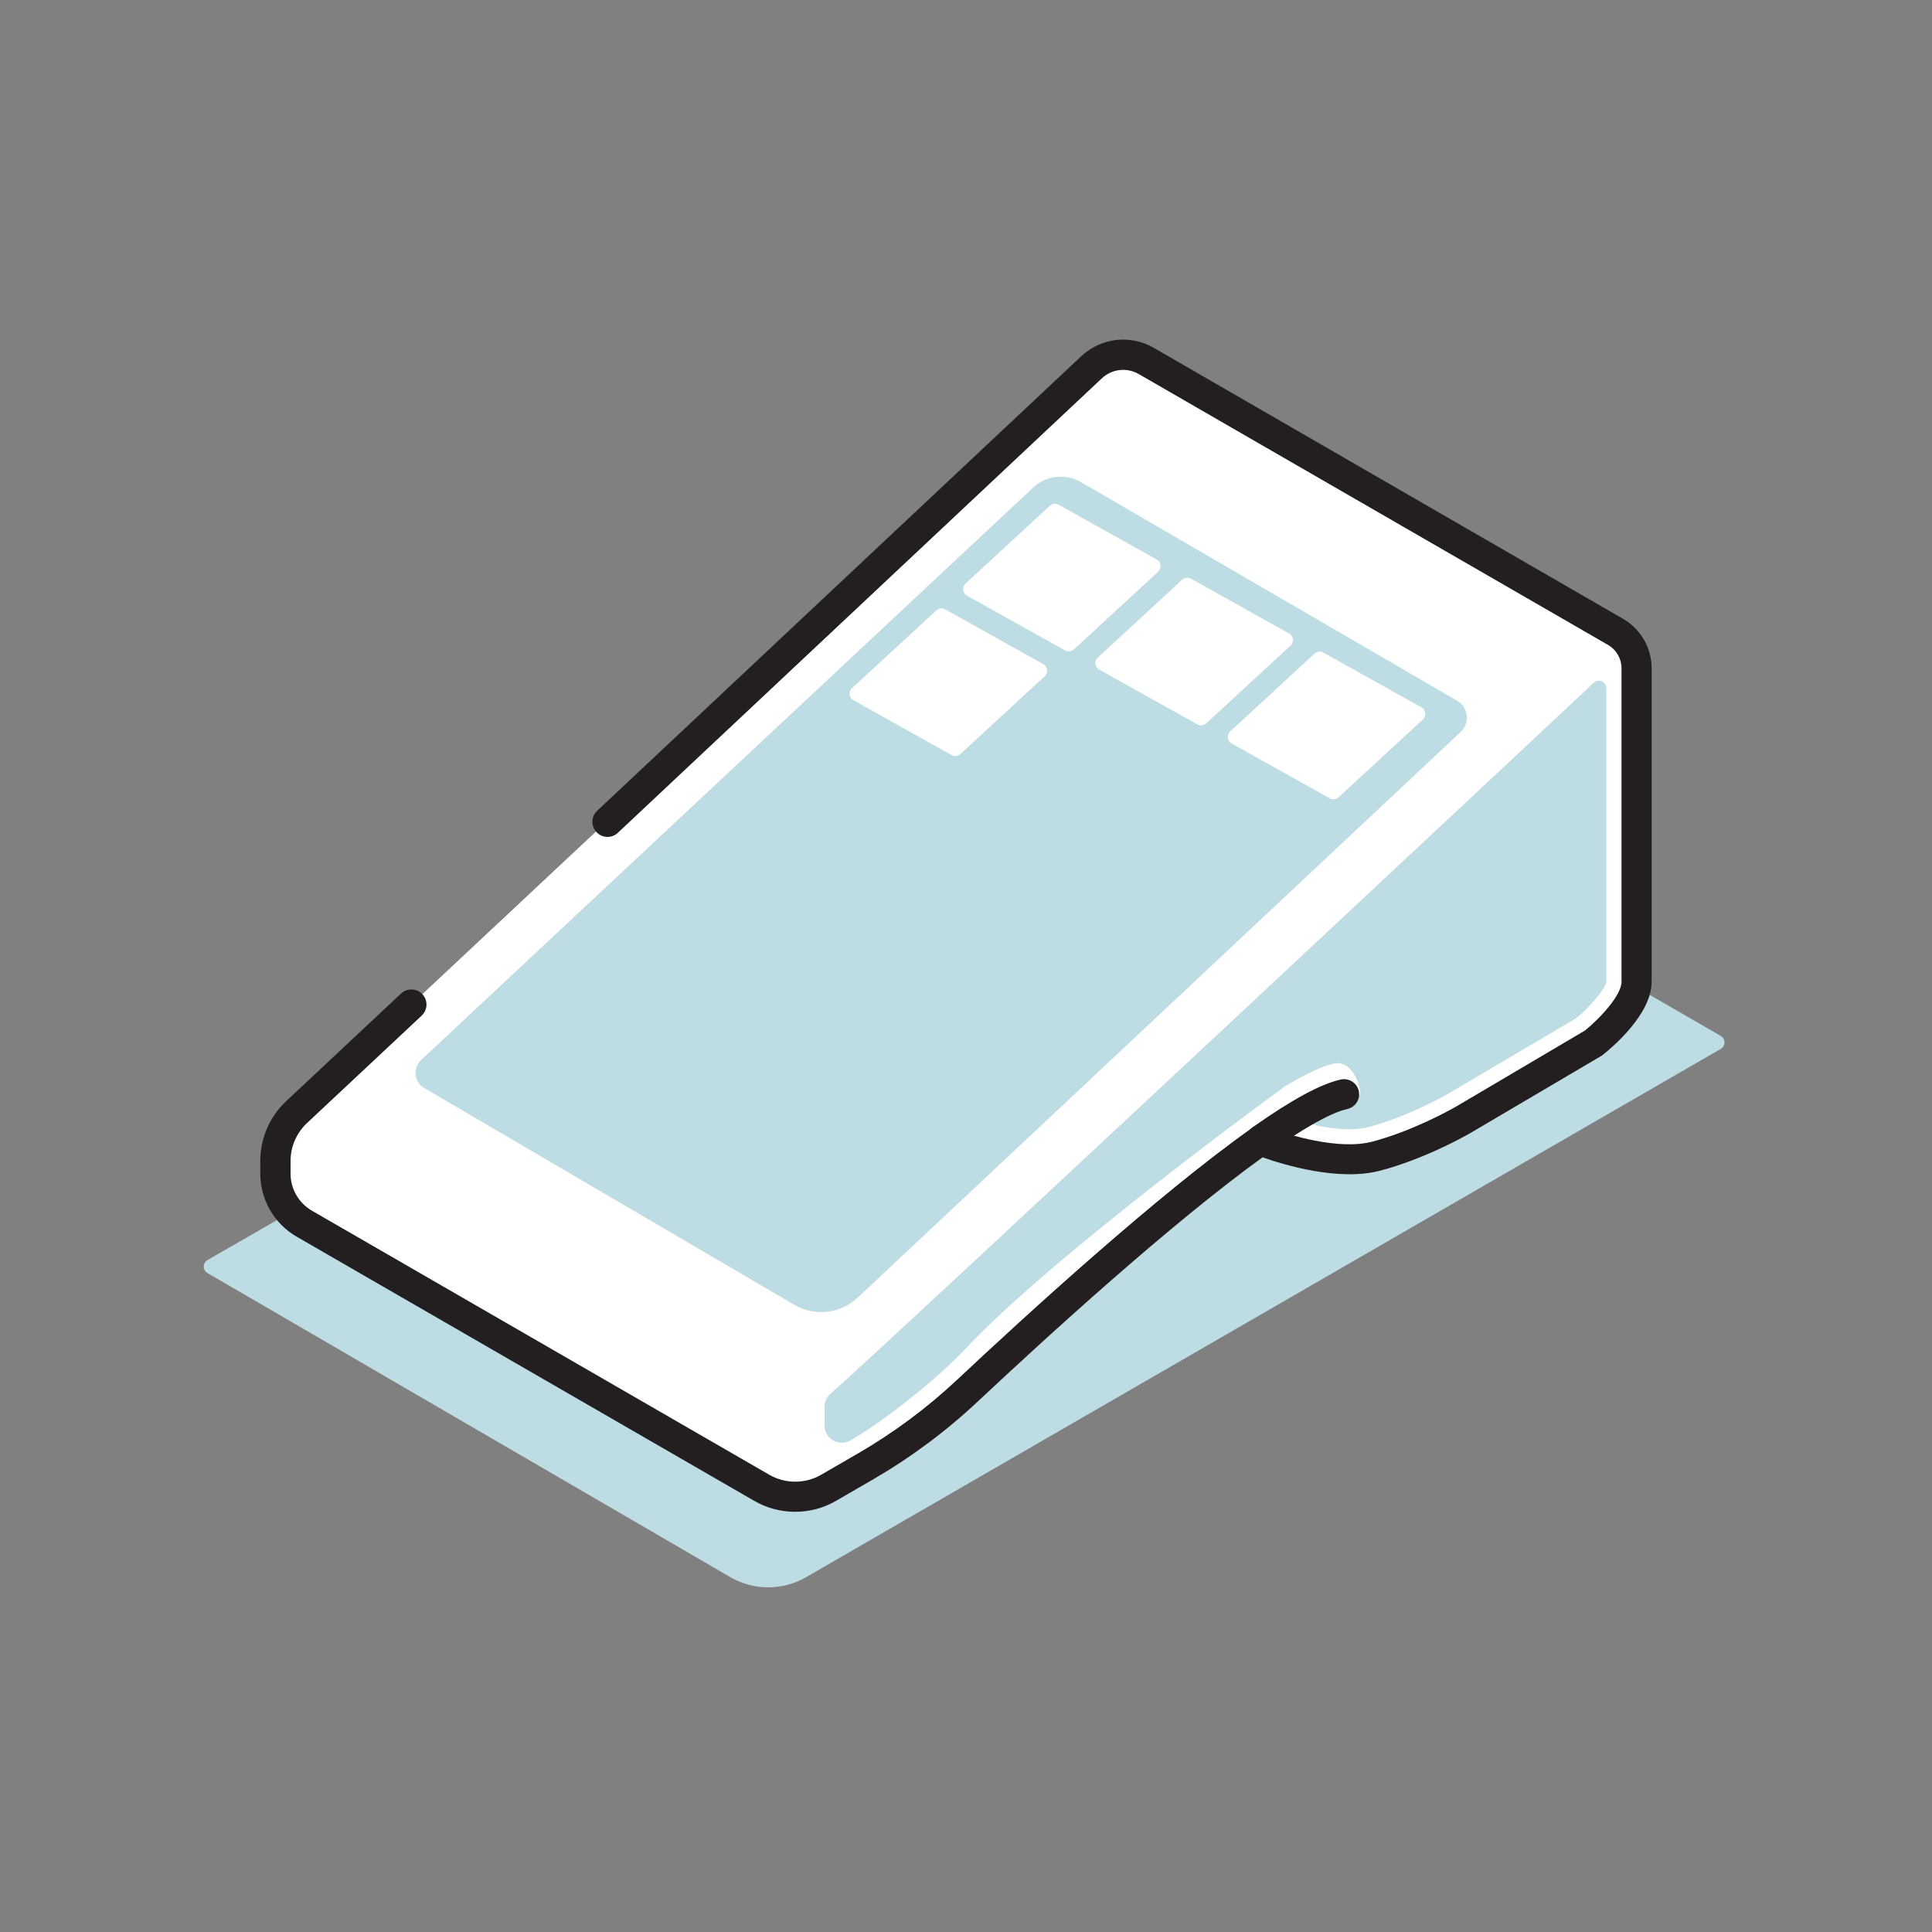 <svg width="256" height="256" viewBox="0 0 256 256" fill="none" xmlns="http://www.w3.org/2000/svg">
<rect x="0" y="0" width="256" height="256" fill="#808080" stroke="none"/>
<g clip-path="url(#clip0_4687_9702)">
<path d="M27.5 166.96L153.72 94.36L228 137.26C228.67 137.64 228.67 138.61 228 138.99L106.8 208.99C103.7 210.78 99.87 210.78 96.77 208.98L27.5 168.69C26.83 168.31 26.83 167.35 27.5 166.96Z" fill="#BEDCE3"/>
<path d="M214.07 83.73L151.9 47.83L151.86 47.81C149.54 46.47 146.62 46.81 144.67 48.64L144.64 48.67L48.4 138.82L39.08 147.55C39.02 147.6 38.99 147.66 38.94 147.72C37.38 149.36 36.5 151.54 36.5 153.81V155.51C36.5 158.24 37.95 160.75 40.31 162.12L100.93 197.12C103.69 198.71 107.08 198.71 109.84 197.11L114.71 194.29C119.59 191.46 124.12 188.09 128.24 184.23C137.31 175.71 154.62 159.88 167 151.12L167.01 151.11H167.02C167.06 151.08 167.11 151.04 167.16 151.01C167.17 151.07 167.19 151.12 167.2 151.18C168.48 151.67 176.72 154.7 182.42 153.18C187.84 151.74 192.77 149.02 193.92 148.36L194.18 148.21L211.14 138.21C211.14 138.21 216.86 133.71 216.86 130.09V88.55C216.85 86.56 215.79 84.72 214.07 83.73Z" fill="white"/>
<path d="M109.25 186.41C109.25 185.75 109.53 185.13 110.02 184.7C119.44 176.37 211.17 90.48 211.17 90.48C211.81 89.88 212.85 90.33 212.85 91.21V130.1C212.75 130.97 210.76 133.36 208.85 134.92L191.9 144.92C191.04 145.41 186.37 148 181.37 149.34C180.65 149.53 179.79 149.63 178.8 149.63C177.61 149.63 176.37 149.49 175.18 149.28C172.55 148.82 170.52 146.7 170.11 144.06C170.11 144.06 139.86 166.01 127.97 178.68C124.25 182.64 117.4 188.13 112.7 190.86C111.17 191.75 109.26 190.64 109.26 188.88V186.41H109.25Z" fill="#BEDCE3"/>
<path d="M170.11 144.04C170.11 144.04 175.26 140.88 177.26 140.88C179.26 140.88 180.26 143.88 180.26 144.88C180.26 145.88 168.26 149.88 168.26 149.88L170.11 144.04Z" fill="white"/>
<path d="M167.14 153.01C166.51 153.01 165.89 152.72 165.5 152.16C164.86 151.26 165.08 150.01 165.98 149.37C171.2 145.69 175.02 143.62 177.67 143.04C178.75 142.81 179.81 143.49 180.05 144.57C180.28 145.65 179.6 146.71 178.52 146.95C177.09 147.26 174.15 148.5 168.29 152.64C167.94 152.89 167.54 153.01 167.14 153.01Z" fill="#231F20"/>
<path d="M55.81 140.45L136.88 64.62C138.61 63 141.2 62.7 143.25 63.89L193.06 92.84C194.57 93.71 194.81 95.79 193.54 96.99L113.66 171.93C111.38 174.08 107.95 174.47 105.24 172.89L56.23 144.18C54.88 143.39 54.67 141.52 55.81 140.45Z" fill="#BEDCE3"/>
<path d="M105.37 200.32C103.49 200.32 101.6 199.84 99.92 198.86L39.3 163.86C36.33 162.15 34.49 158.95 34.49 155.52V153.82C34.49 150.83 35.74 147.94 37.93 145.9L53.14 131.65C53.95 130.89 55.21 130.94 55.97 131.74C56.73 132.55 56.68 133.81 55.88 134.57L40.67 148.82C39.29 150.11 38.5 151.94 38.5 153.83V155.53C38.5 157.53 39.58 159.4 41.31 160.41L101.93 195.41C104.06 196.64 106.71 196.64 108.83 195.4L113.7 192.58C118.44 189.83 122.87 186.54 126.86 182.79C136.06 174.16 153.33 158.38 165.76 149.56C165.81 149.52 165.86 149.49 165.91 149.45C165.95 149.42 165.99 149.39 165.99 149.39C166.56 148.99 167.29 148.91 167.92 149.19C168.13 149.28 168.31 149.4 168.48 149.54C170.59 150.3 177.33 152.48 181.89 151.26C187.14 149.86 192 147.16 192.92 146.64L193.17 146.49L210 136.56C212 134.96 214.86 131.86 214.86 130.09V88.55C214.86 87.28 214.18 86.1 213.08 85.46L150.9 49.57C149.31 48.65 147.34 48.88 146 50.13L81.87 110.35C81.06 111.11 79.8 111.07 79.04 110.26C78.28 109.45 78.32 108.19 79.13 107.43L143.26 47.21C145.9 44.74 149.77 44.29 152.9 46.1L215.07 82C217.4 83.35 218.85 85.86 218.85 88.55V130.09C218.85 134.47 213.45 138.93 212.37 139.78C212.3 139.84 212.23 139.89 212.15 139.93L194.91 150.09C193.5 150.9 188.5 153.62 182.92 155.11C177.4 156.58 170.07 154.33 167.3 153.35C155.12 162.13 138.53 177.3 129.59 185.68C125.37 189.64 120.7 193.12 115.7 196.02L110.83 198.84C109.15 199.83 107.26 200.32 105.37 200.32Z" fill="#231F20"/>
<path d="M141.13 86.19L128.13 78.93C127.54 78.6 127.44 77.78 127.94 77.32L139.11 67.02C139.43 66.73 139.9 66.67 140.28 66.88L153.28 74.14C153.87 74.47 153.97 75.29 153.47 75.75L142.3 86.05C141.97 86.35 141.5 86.4 141.13 86.19Z" fill="white"/>
<path d="M158.66 95.99L145.66 88.73C145.07 88.4 144.97 87.58 145.47 87.12L156.64 76.82C156.96 76.53 157.43 76.47 157.81 76.68L170.81 83.94C171.4 84.27 171.5 85.09 171 85.55L159.83 95.85C159.51 96.14 159.04 96.2 158.66 95.99Z" fill="white"/>
<path d="M176.2 105.78L163.2 98.52C162.61 98.19 162.51 97.37 163.01 96.91L174.18 86.61C174.5 86.32 174.97 86.26 175.35 86.47L188.35 93.73C188.94 94.06 189.04 94.88 188.54 95.34L177.37 105.64C177.05 105.94 176.58 105.99 176.2 105.78Z" fill="white"/>
<path d="M126.09 100.05L113.09 92.79C112.5 92.46 112.4 91.64 112.9 91.18L124.07 80.88C124.39 80.59 124.86 80.53 125.24 80.74L138.24 88C138.83 88.33 138.93 89.15 138.43 89.61L127.26 99.91C126.94 100.21 126.47 100.26 126.09 100.05Z" fill="white"/>
</g>
<defs>
<clipPath id="clip0_4687_9702">
<rect width="201.5" height="165.33" fill="white" transform="translate(27 45)"/>
</clipPath>
</defs>
</svg>
